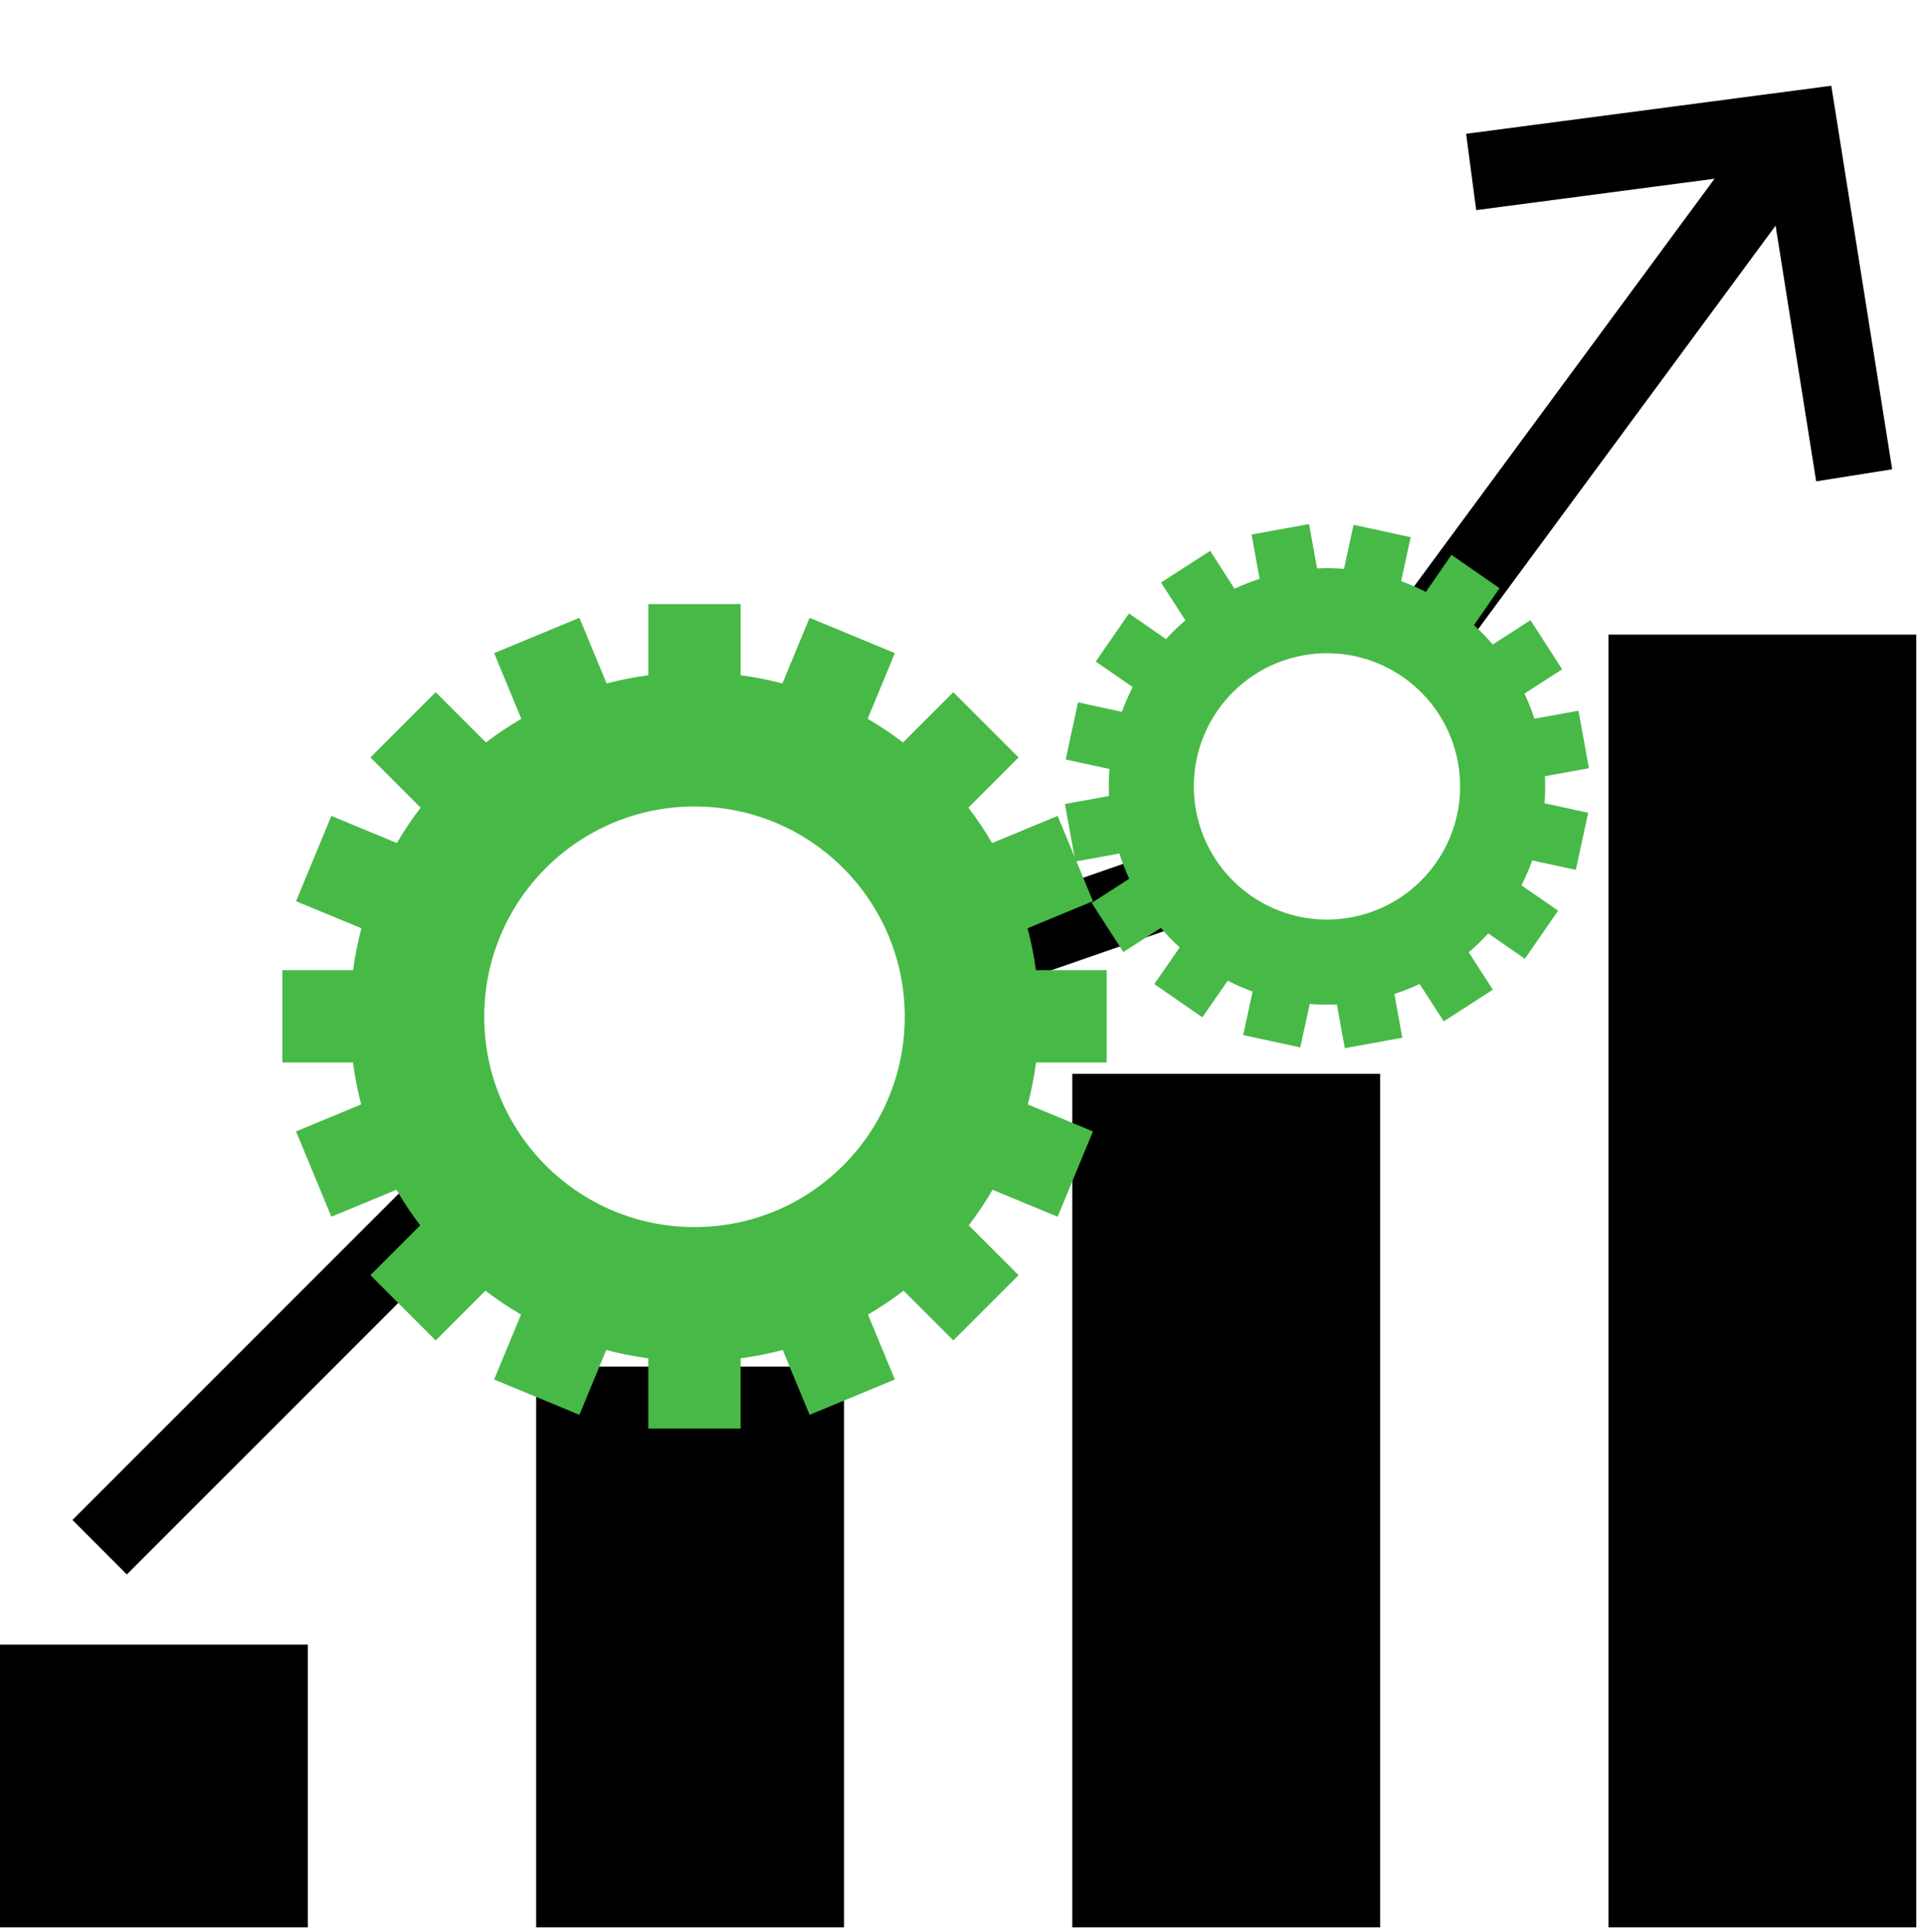 <svg width="250" height="251" viewBox="0 0 250 251" fill="none" xmlns="http://www.w3.org/2000/svg">
<g clip-path="url(#clip0)">
<rect y="213.658" width="40" height="36.743" fill="black"/>
<rect x="69.667" y="177.544" width="40" height="72.857" fill="black"/>
<path d="M139.333 139.515H179.333V250.401H139.333V139.515Z" fill="black"/>
<rect x="209" y="82.446" width="40" height="167.955" fill="black"/>
<path fill-rule="evenodd" clip-rule="evenodd" d="M237.955 11.14L245.865 60.967L235.989 62.535L230.715 29.316L188.828 86.132L180.778 80.198L222.783 23.222L191.811 27.298L190.506 17.383L237.955 11.14Z" fill="black"/>
<path d="M16.481 204.545L9.41 197.474L56.341 150.543L63.412 157.614L16.481 204.545Z" fill="black"/>
<path fill-rule="evenodd" clip-rule="evenodd" d="M149.306 111.063L127.59 118.593C128.541 121.786 129.054 125.167 129.059 128.668L154.948 119.691C152.508 117.264 150.57 114.331 149.306 111.063Z" fill="black"/>
<path fill-rule="evenodd" clip-rule="evenodd" d="M96.238 78.481H84.244V87.725C82.398 87.972 80.588 88.331 78.821 88.796L75.286 80.263L64.206 84.853L67.74 93.383C66.141 94.314 64.606 95.341 63.142 96.457L56.612 89.927L48.131 98.407L54.653 104.929C53.533 106.393 52.502 107.928 51.568 109.527L43.057 106.002L38.467 117.082L46.96 120.6C46.491 122.373 46.127 124.188 45.877 126.04H36.685L36.685 138.033H45.861C46.106 139.889 46.466 141.708 46.932 143.485L38.467 146.991L43.057 158.072L51.511 154.57C52.446 156.178 53.479 157.723 54.601 159.196L48.131 165.666L56.612 174.146L63.073 167.685C64.546 168.811 66.091 169.848 67.699 170.787L64.206 179.221L75.286 183.81L78.776 175.386C80.558 175.857 82.383 176.22 84.244 176.469V185.592H96.238V176.469C98.099 176.22 99.924 175.857 101.706 175.386L105.196 183.81L116.276 179.221L112.783 170.787C114.391 169.848 115.936 168.811 117.409 167.685L123.87 174.146L132.351 165.666L125.881 159.196C127.003 157.723 128.036 156.178 128.971 154.57L137.425 158.072L142.015 146.991L133.55 143.485C134.016 141.708 134.376 139.889 134.621 138.033H143.796V126.04H134.605C134.355 124.188 133.991 122.373 133.522 120.6L142.015 117.082L137.425 106.002L128.914 109.527C127.98 107.928 126.949 106.393 125.829 104.929L132.351 98.407L123.87 89.927L117.34 96.457C115.876 95.341 114.341 94.314 112.742 93.383L116.276 84.853L105.196 80.263L101.661 88.796C99.894 88.331 98.083 87.972 96.238 87.725V78.481ZM90.241 159.42C105.331 159.42 117.564 147.187 117.564 132.097C117.564 117.007 105.331 104.774 90.241 104.774C75.151 104.774 62.918 117.007 62.918 132.097C62.918 147.187 75.151 159.42 90.241 159.42Z" fill="#47B947"/>
<path fill-rule="evenodd" clip-rule="evenodd" d="M170.094 68.086L162.622 69.443L163.668 75.201C162.546 75.564 161.459 75.993 160.41 76.483L157.243 71.566L150.859 75.679L154.026 80.594C153.135 81.355 152.295 82.169 151.509 83.029L146.702 79.7L142.378 85.943L147.179 89.268C146.647 90.307 146.178 91.38 145.777 92.482L140.076 91.248L138.47 98.671L144.159 99.902C144.067 101.059 144.046 102.231 144.1 103.413L138.374 104.453L139.731 111.925L145.447 110.887C145.81 112.015 146.24 113.108 146.731 114.163L141.854 117.305L145.967 123.689L150.838 120.55C151.603 121.447 152.421 122.292 153.286 123.083L149.988 127.846L156.231 132.17L159.525 127.413C160.57 127.948 161.65 128.419 162.758 128.822L161.536 134.472L168.959 136.077L170.18 130.434C171.343 130.526 172.521 130.546 173.709 130.49L174.741 136.174L182.213 134.817L181.181 129.133C182.313 128.767 183.409 128.334 184.465 127.84L187.593 132.693L193.976 128.58L190.846 123.721C191.742 122.954 192.587 122.133 193.377 121.265L198.134 124.559L202.458 118.316L197.695 115.018C198.227 113.973 198.696 112.894 199.097 111.786L204.76 113.011L206.365 105.589L200.695 104.362C200.784 103.202 200.802 102.028 200.746 100.844L206.462 99.806L205.105 92.334L199.379 93.374C199.013 92.249 198.581 91.159 198.088 90.108L202.981 86.955L198.868 80.571L193.965 83.73C193.201 82.84 192.385 82 191.522 81.215L194.847 76.414L188.604 72.09L185.275 76.897C184.237 76.368 183.164 75.901 182.063 75.502L183.299 69.788L175.877 68.182L174.64 73.898C173.486 73.809 172.318 73.789 171.14 73.844L170.094 68.086ZM175.516 119.19C184.917 117.482 191.154 108.477 189.447 99.076C187.74 89.675 178.734 83.437 169.333 85.145C159.932 86.852 153.695 95.858 155.402 105.259C157.109 114.66 166.115 120.897 175.516 119.19Z" fill="#47B947"/>
</g>
<defs>
<clipPath id="clip0">
<rect width="250" height="250" fill="white" transform="translate(0 0.401)"/>
</clipPath>
</defs>
</svg>
